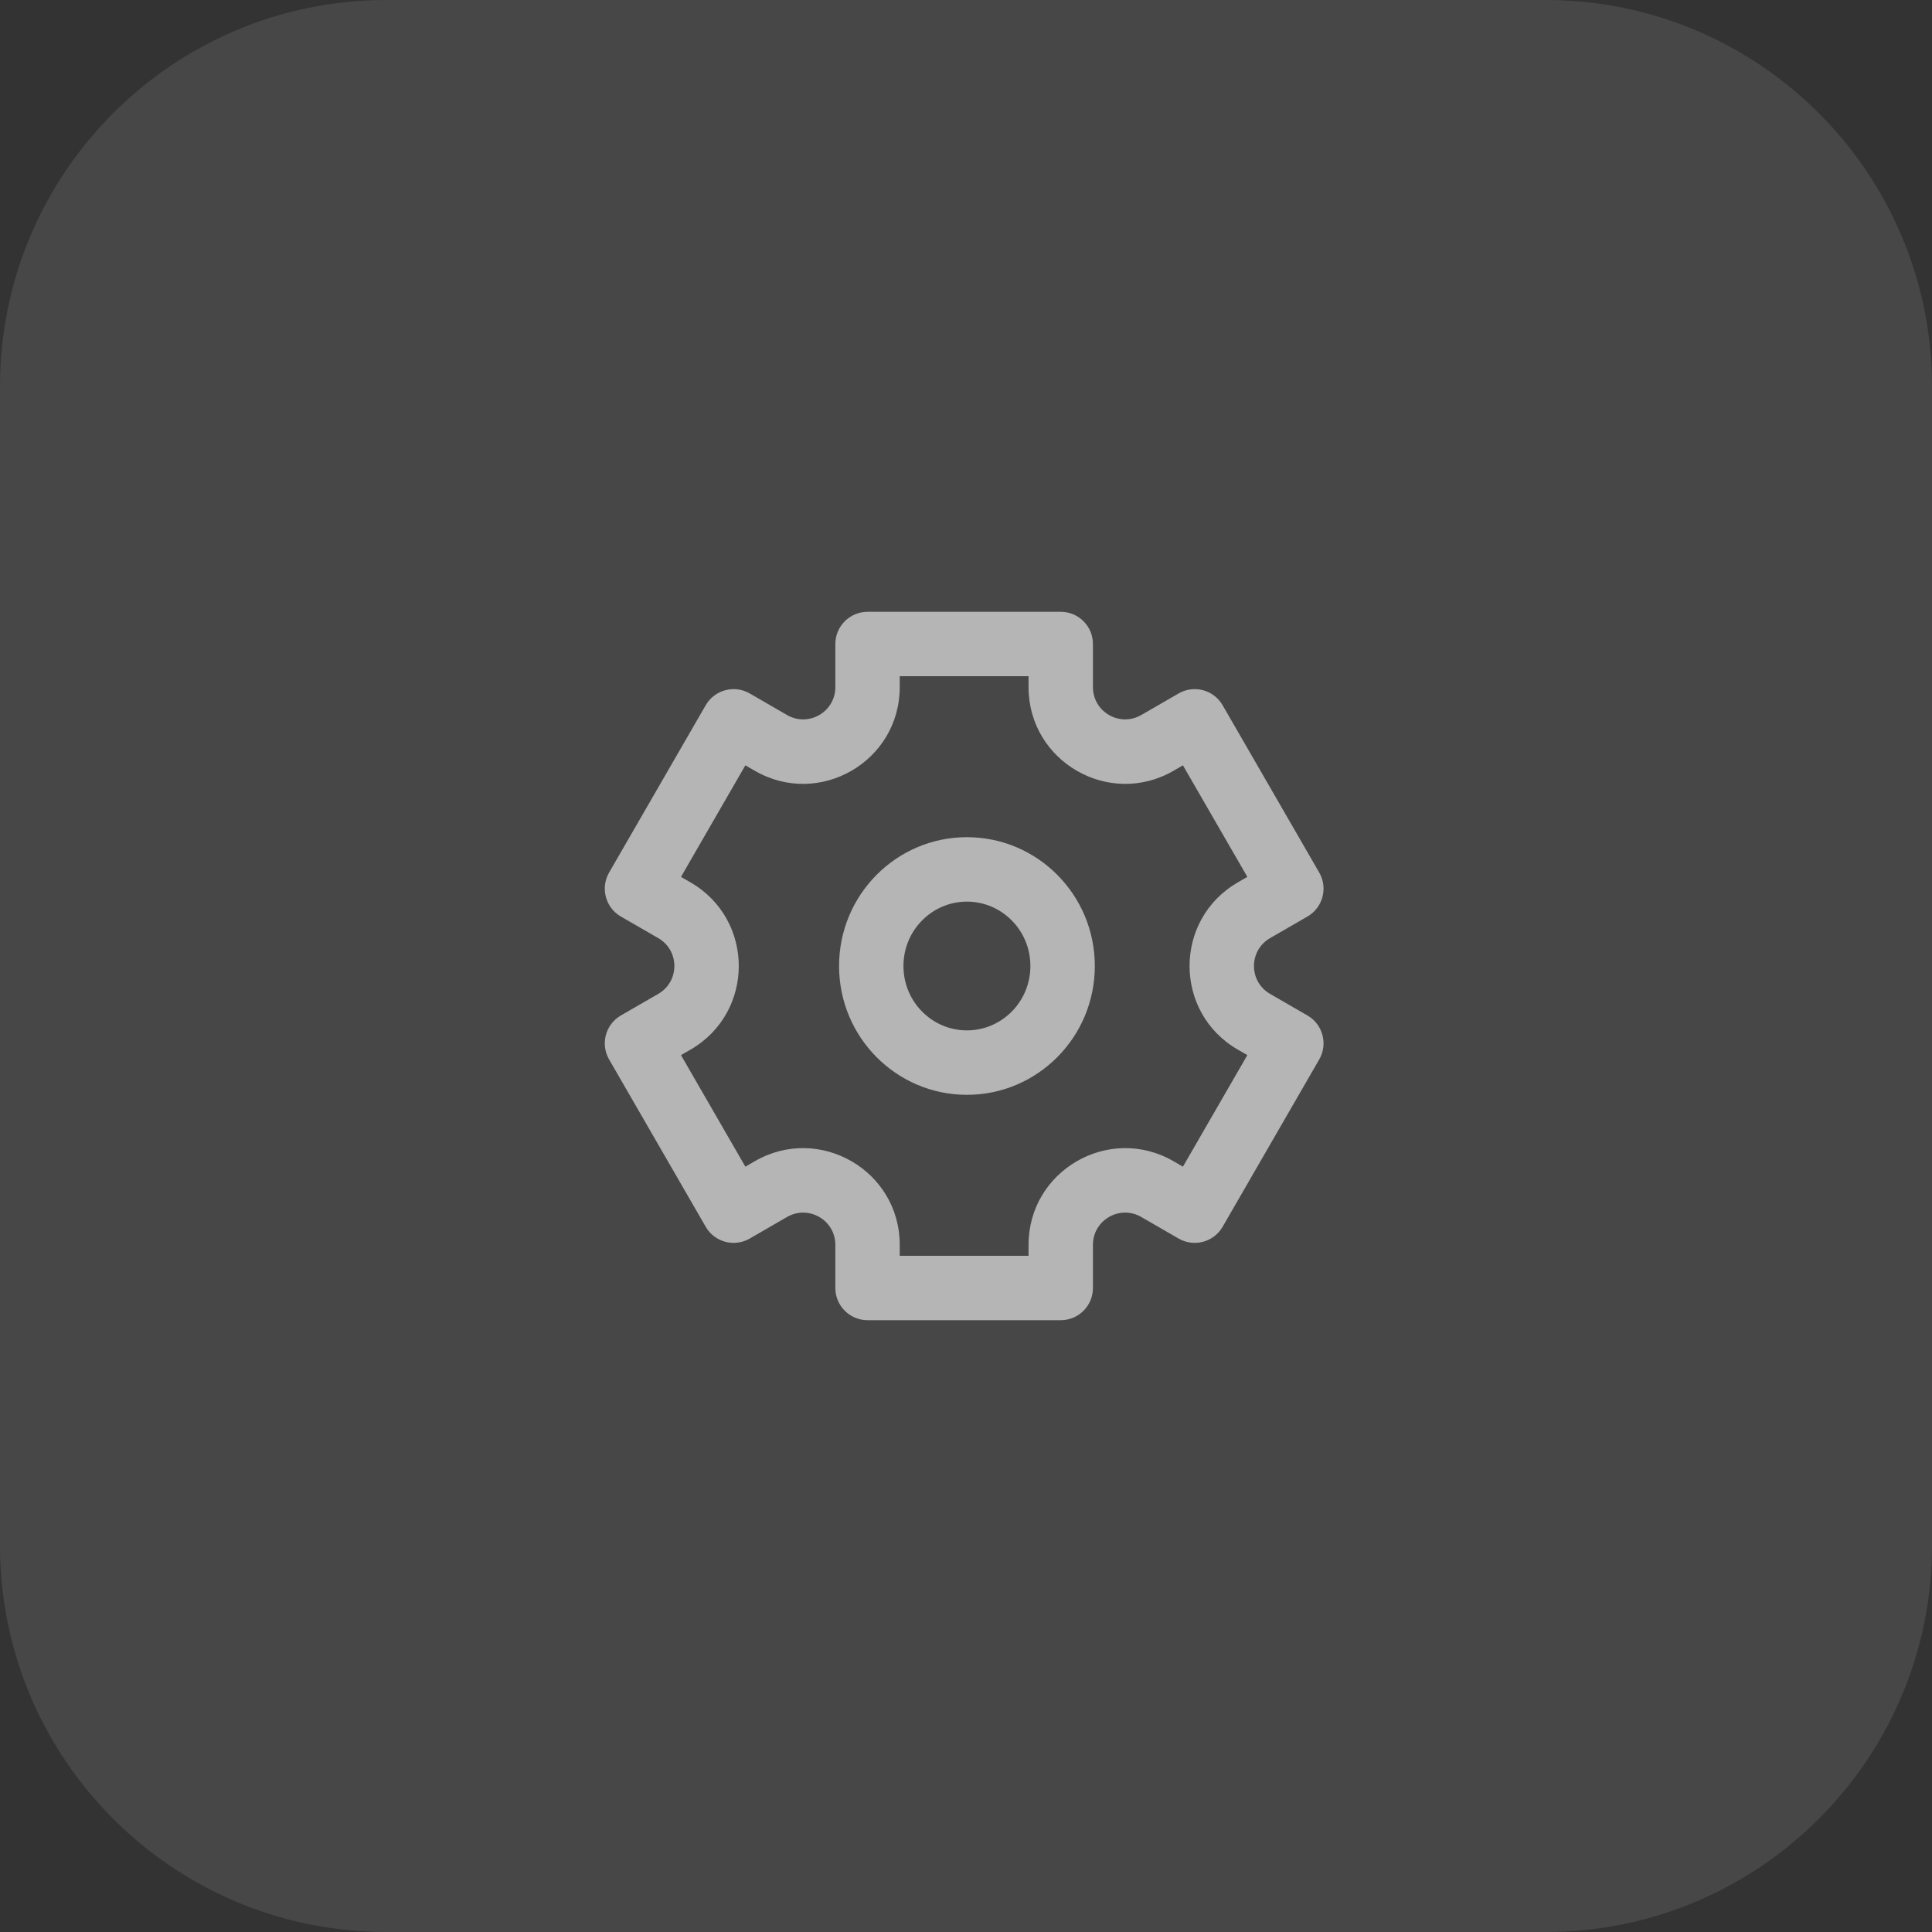 <svg width="40" height="40" viewBox="0 0 40 40" fill="none" xmlns="http://www.w3.org/2000/svg">
<rect x="0" y="0" width="40" height="40" fill="#333333" stroke="none"/>
<path d="M0 8C0 3.582 3.582 0 8 0H32C36.418 0 40 3.582 40 8V32C40 36.418 36.418 40 32 40H8C3.582 40 0 36.418 0 32V8Z" fill="white" fill-opacity="0.1"/>
<path fill-rule="evenodd" clip-rule="evenodd" d="M14.099 18.155L15.432 15.845L15.629 15.959C16.962 16.728 18.628 15.766 18.628 14.226L18.628 14L21.295 14L21.295 14.226C21.295 15.766 22.962 16.728 24.295 15.959L24.491 15.845L25.825 18.155L25.629 18.268C24.295 19.038 24.295 20.962 25.629 21.732L25.825 21.845L24.491 24.155L24.295 24.041C22.962 23.272 21.295 24.234 21.295 25.773L21.295 26L18.628 26L18.628 25.773C18.628 24.234 16.962 23.272 15.629 24.041L15.432 24.155L14.099 21.845L14.295 21.732C15.629 20.962 15.629 19.038 14.295 18.268L14.099 18.155ZM14.611 14.601C14.795 14.282 15.203 14.173 15.522 14.357L16.295 14.804C16.74 15.06 17.295 14.74 17.295 14.226L17.295 13.333C17.295 12.965 17.594 12.667 17.962 12.667L21.962 12.667C22.33 12.667 22.628 12.965 22.628 13.333L22.628 14.226C22.628 14.74 23.184 15.06 23.628 14.804L24.402 14.357C24.721 14.173 25.129 14.282 25.313 14.601L27.313 18.065C27.497 18.384 27.388 18.792 27.069 18.976L26.295 19.423C25.851 19.679 25.851 20.321 26.295 20.577L27.069 21.024C27.388 21.208 27.497 21.616 27.313 21.935L25.313 25.399C25.129 25.718 24.721 25.827 24.402 25.643L23.628 25.196C23.184 24.939 22.628 25.26 22.628 25.773L22.628 26.667C22.628 27.035 22.33 27.333 21.962 27.333L17.962 27.333C17.594 27.333 17.295 27.035 17.295 26.667L17.295 25.773C17.295 25.26 16.74 24.94 16.295 25.196L15.522 25.643C15.203 25.827 14.795 25.718 14.611 25.399L12.611 21.935C12.427 21.616 12.536 21.208 12.855 21.024L13.629 20.577C14.073 20.321 14.073 19.679 13.629 19.423L12.855 18.976C12.536 18.792 12.427 18.384 12.611 18.065L14.611 14.601ZM20.019 21.333C19.302 21.333 18.705 20.745 18.705 20C18.705 19.255 19.302 18.667 20.019 18.667C20.736 18.667 21.333 19.255 21.333 20C21.333 20.745 20.736 21.333 20.019 21.333ZM20.019 22.667C18.557 22.667 17.372 21.473 17.372 20C17.372 18.527 18.557 17.333 20.019 17.333C21.481 17.333 22.667 18.527 22.667 20C22.667 21.473 21.481 22.667 20.019 22.667Z" fill="white" fill-opacity="0.6"/>
</svg>
